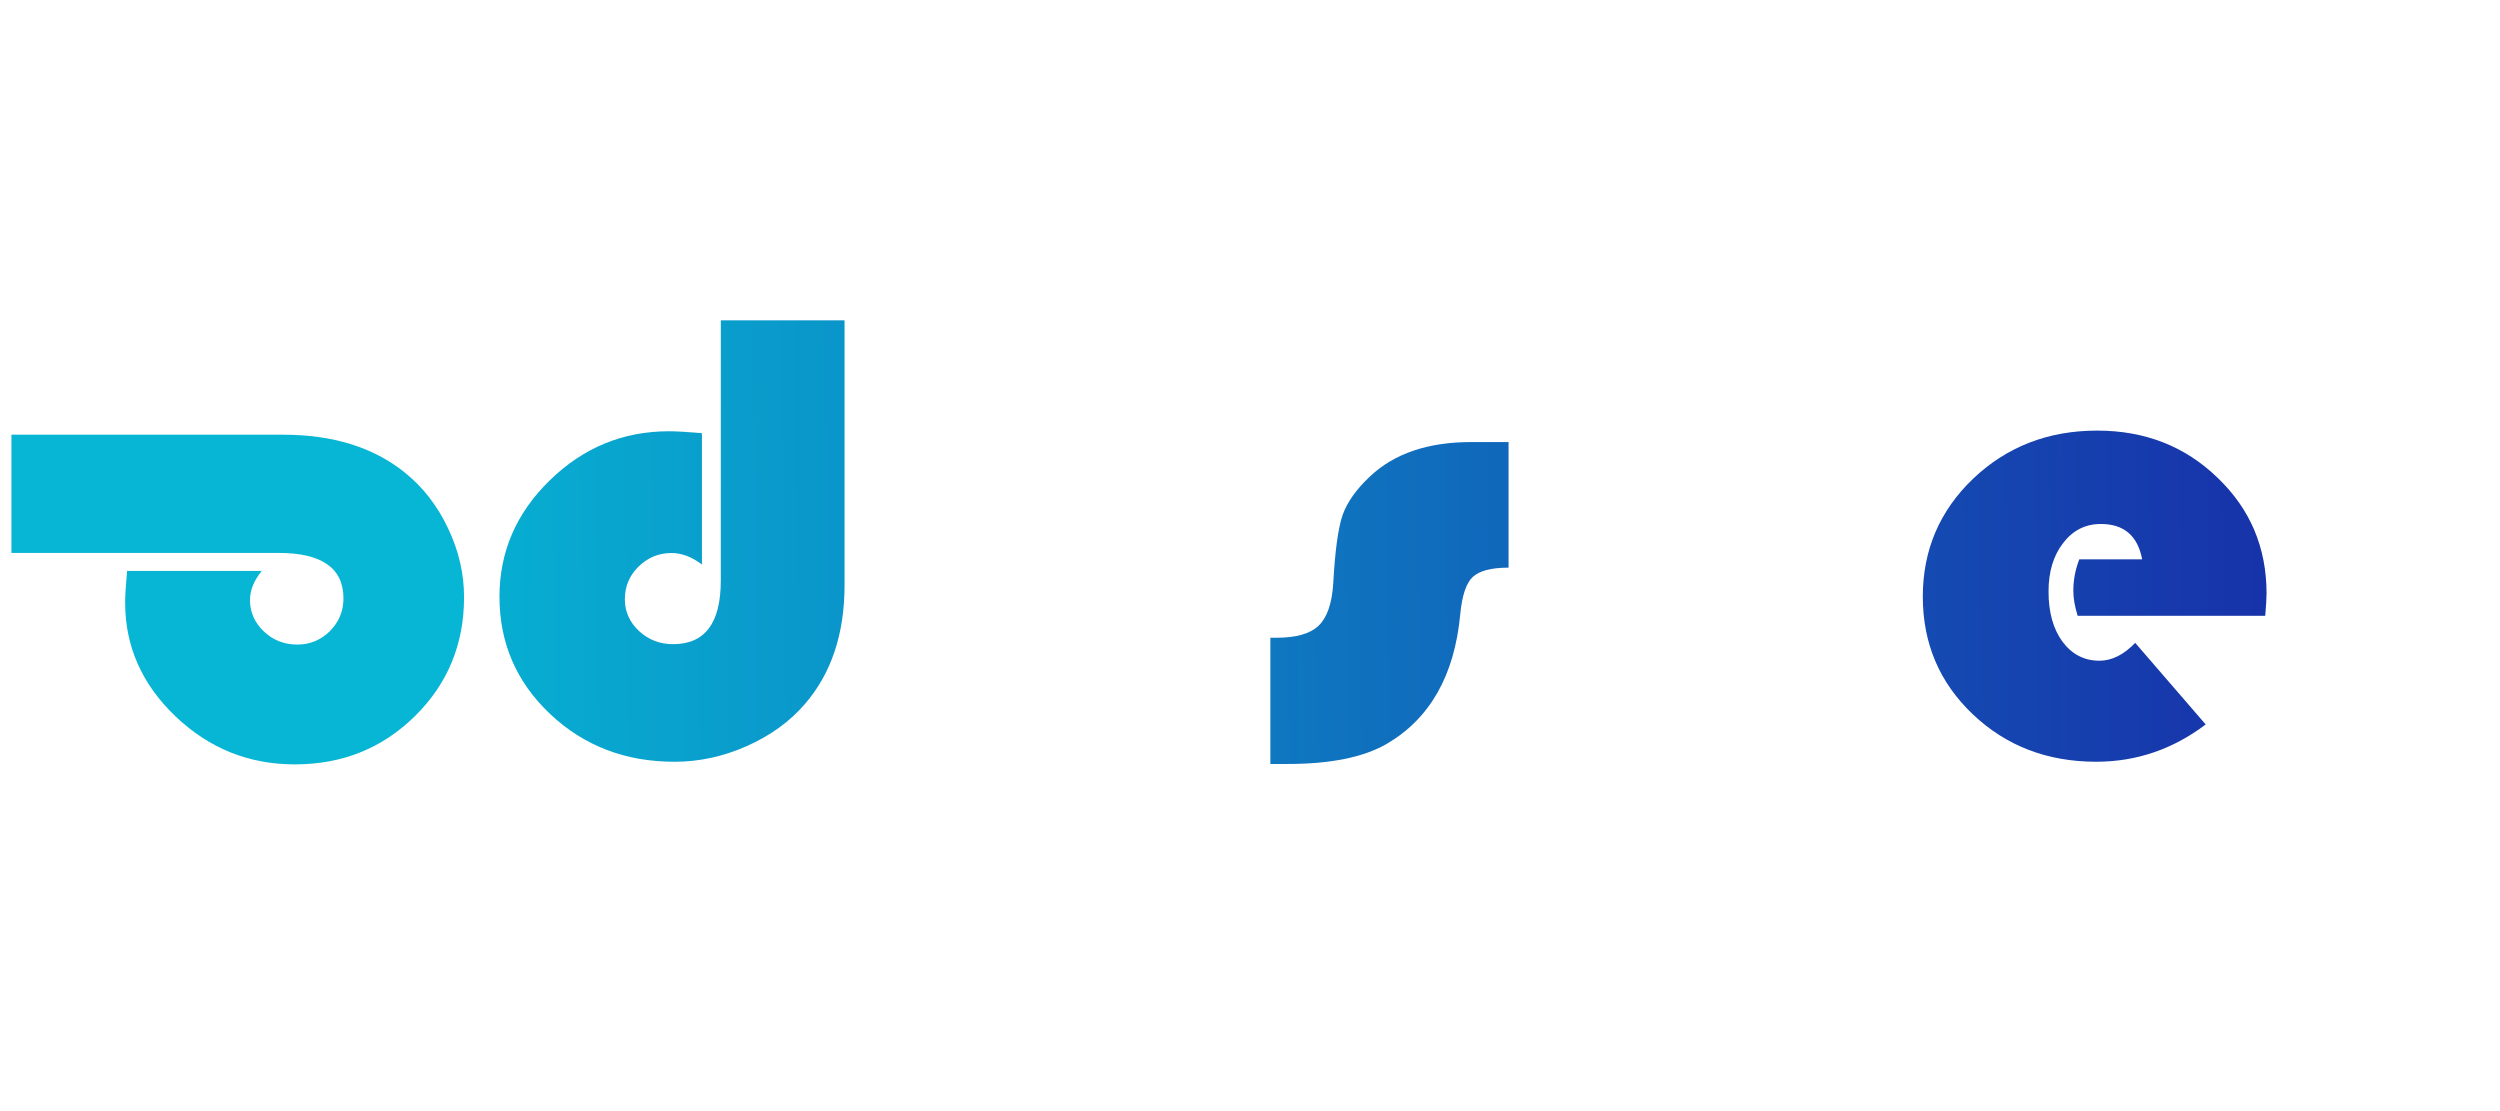 <svg width="270mm" height="120mm" version="1.1" viewBox="-20 90 210 120" xmlns="http://www.w3.org/2000/svg" xmlns:xlink="http://www.w3.org/1999/xlink">
 <defs>
  <linearGradient id="linearGradient28854">
   <stop offset="0"/>
   <stop stop-opacity="0" offset="1"/>
  </linearGradient>
  <linearGradient id="linearGradient980" x1="29.881" x2="83.79" y1="170.61" y2="170.61" gradientUnits="userSpaceOnUse">
   <stop stop-color="#06b6d4" offset="0"/>
   <stop stop-color="#1a1fa4" offset="1"/>
  </linearGradient>
  <linearGradient id="linearGradient28856" x1="-26.163" x2="199.95" y1="295.84" y2="295.84" gradientUnits="userSpaceOnUse" xlink:href="#linearGradient28854"/>
  <linearGradient id="linearGradient29144" x1="6.658" x2="199.95" y1="295.31" y2="293.15" gradientUnits="userSpaceOnUse" xlink:href="#linearGradient980"/>
 </defs>
 <g fill="url(#linearGradient28856)">
  <g fill="url(#linearGradient28856)">
   <g fill="url(#linearGradient28856)">
    <g fill="url(#linearGradient28856)">
     <g transform="matrix(1.181 0 0 1.202 -17.866 -207.05)" fill="url(#linearGradient29144)" stroke="#000" stroke-linecap="round" stroke-linejoin="round" stroke-miterlimit="5.4" stroke-width="0">
      <g transform="scale(1.028 .973)" aria-label="ddsbet">
       <path d="m37.654 283.57h11.007v24.457q0 6.74-3.532 10.978-2.031 2.443-5.18 3.885-3.12 1.442-6.416 1.442-6.563 0-11.066-4.415-4.503-4.415-4.503-10.831 0-6.21 4.473-10.742t10.595-4.532q0.971 0 2.943 0.177v12.126q-1.354-1.06-2.708-1.06-1.707 0-2.943 1.266-1.207 1.236-1.207 3.002 0 1.707 1.266 2.943 1.266 1.207 3.031 1.207 4.238 0 4.238-5.857z"/>
       <path d="m72.53 283.57h11.007v24.457q0 6.74-3.532 10.978-2.031 2.443-5.18 3.885-3.12 1.442-6.416 1.442-6.563 0-11.066-4.415-4.503-4.415-4.503-10.831 0-6.21 4.473-10.742 4.473-4.532 10.595-4.532 0.971 0 2.943 0.177v12.126q-1.354-1.06-2.708-1.06-1.707 0-2.943 1.266-1.207 1.236-1.207 3.002 0 1.707 1.266 2.943 1.266 1.207 3.031 1.207 4.238 0 4.238-5.857z"/>
       <path d="m107.73 294.81v11.596q-2.325 0-3.208 0.883-0.854 0.853-1.089 3.414-0.765 8.505-6.593 12.008-3.09 1.825-8.77 1.825h-1.53v-11.655h0.5q2.649 0 3.767-1.089 1.148-1.118 1.324-3.885 0.235-4.503 0.824-6.328 0.618-1.825 2.472-3.62 3.237-3.149 8.976-3.149z"/>
       <path d="m121.68 283.57v24.045q0 5.857 4.209 5.857 1.795 0 3.031-1.207 1.266-1.236 1.266-2.973 0-1.795-1.177-3.002-1.177-1.236-2.884-1.236-1.207 0-2.767 1.06v-12.126q1.942-0.177 2.943-0.177 6.21 0 10.625 4.473 4.444 4.473 4.444 10.772 0 6.445-4.503 10.86-4.503 4.415-11.066 4.415-3.296 0-6.445-1.442-3.12-1.442-5.15-3.885-3.532-4.238-3.532-10.978v-24.457z"/>
       <path d="m175.04 310.85h-16.687q-0.383-1.266-0.383-2.325 0-1.472 0.53-2.884h5.592q-0.589-3.267-3.679-3.267-2.06 0-3.355 1.766-1.295 1.736-1.295 4.473 0 2.855 1.236 4.621 1.266 1.766 3.296 1.766 1.648 0 3.179-1.648l6.269 7.534q-4.385 3.443-9.742 3.443-6.534 0-10.978-4.385-4.444-4.385-4.444-10.86 0-6.445 4.473-10.889 4.503-4.444 11.037-4.444 6.386 0 10.713 4.356 4.356 4.326 4.356 10.683 0 0.647-0.118 2.06z"/>
       <path d="m189.4 283.57v11.243h4.944v11.625h-4.944q0 3.502 1.089 4.827 1.118 1.324 4.061 1.324v11.566q-0.853 0.029-1.266 0.029-3.738 0-7.063-1.736-3.296-1.736-5.298-4.709-2.531-3.797-2.531-10.065v-24.104z"/>
      </g>
      <g transform="matrix(0 -.975 1.026 0 0 0)" aria-label="d">
       <path d="m-304.42-25.502h10.894v24.207q0 6.671-3.495 10.865-2.01 2.418-5.127 3.845-3.088 1.427-6.35 1.427-6.496 0-10.953-4.369-4.457-4.369-4.457-10.72 0-6.146 4.428-10.632 4.428-4.486 10.487-4.486 0.961 0 2.913 0.175v12.001q-1.34-1.049-2.68-1.049-1.69 0-2.913 1.253-1.194 1.223-1.194 2.971 0 1.69 1.253 2.913 1.253 1.194 3 1.194 4.195 0 4.195-5.797z" fill="url(#linearGradient29144)"/>
      </g>
     </g>
    </g>
   </g>
  </g>
 </g>
</svg>
